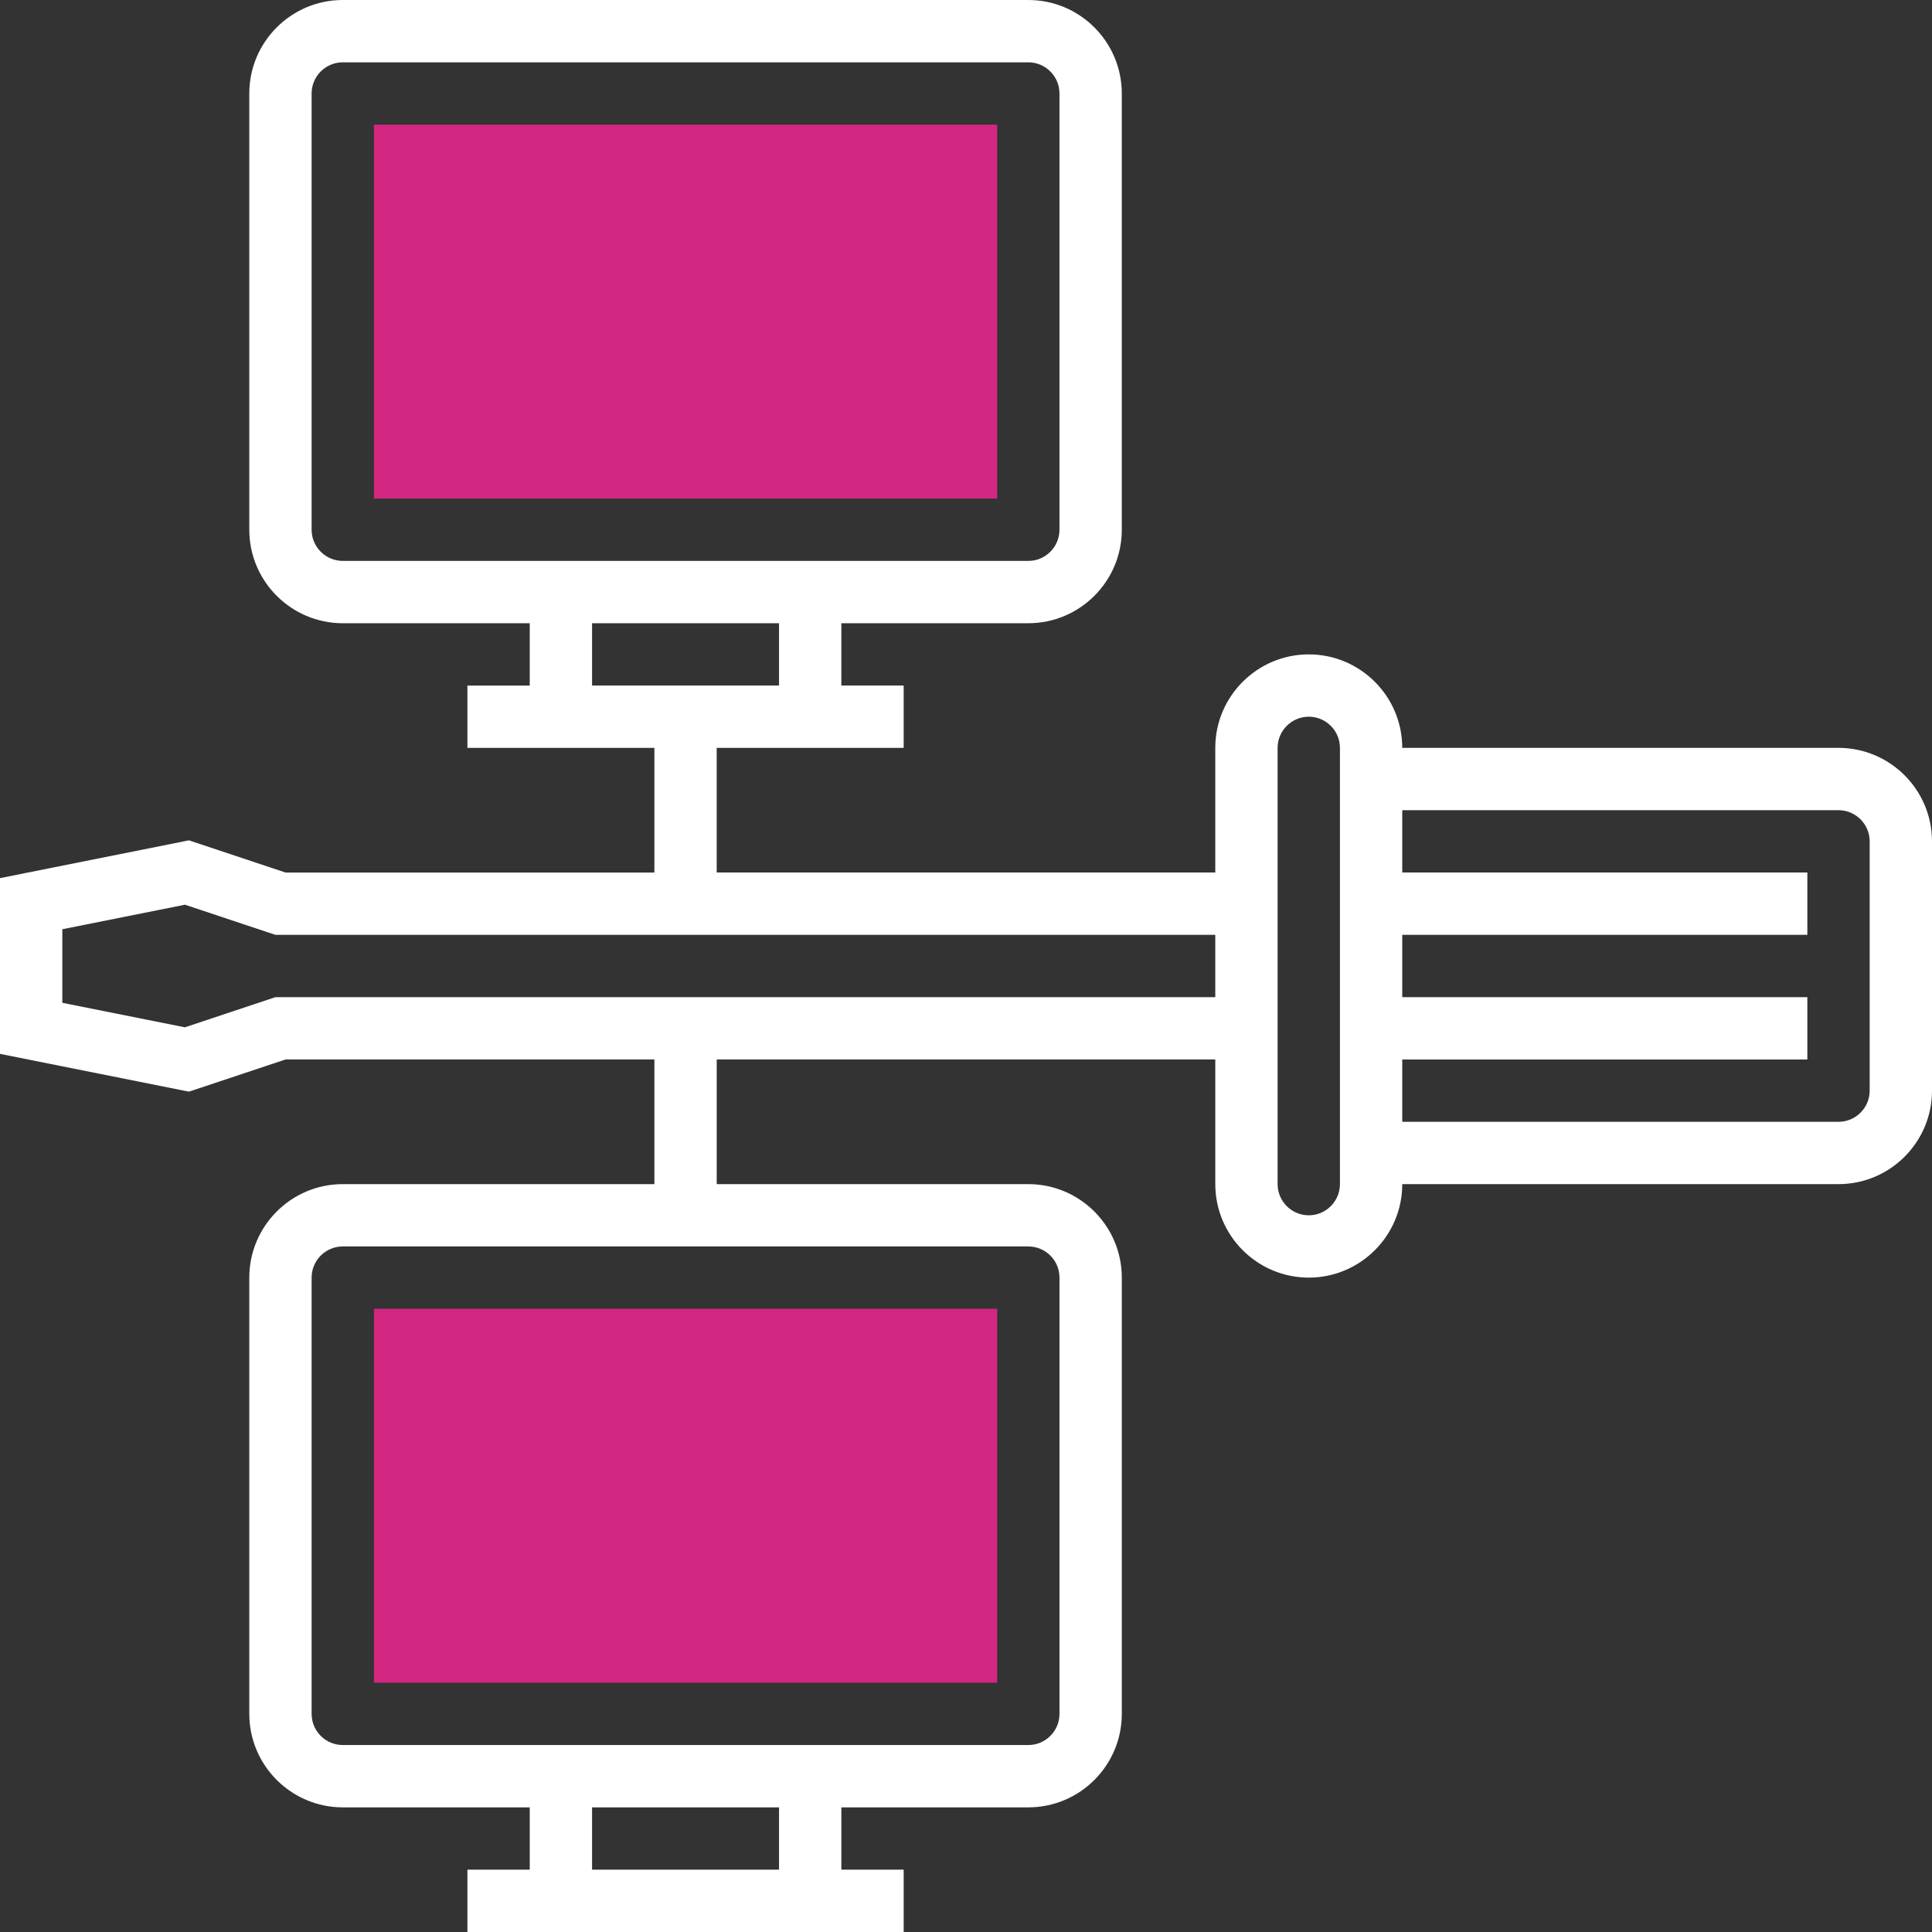 <?xml version="1.0" encoding="iso-8859-1"?>
<!-- Generator: Adobe Illustrator 19.0.0, SVG Export Plug-In . SVG Version: 6.00 Build 0)  -->
<svg version="1.1" id="Layer_1" xmlns="http://www.w3.org/2000/svg" xmlns:xlink="http://www.w3.org/1999/xlink" x="0px" y="0px"
	 viewBox="0 0 290.626 290.626" style="enable-background:new 0 0 290.626 290.626;" xml:space="preserve">
<rect x="0" y="0" width="290.626" height="290.626" fill="#333333" stroke="none"/>
<g>
	<g>
		<polygon style="fill:#d22780;" points="131.25,196.875 56.25,196.875 56.25,253.125 150,253.125 150,196.875 140.625,196.875 		
			"/>
		<polygon style="fill:#d22780;" points="131.25,18.75 56.25,18.75 56.25,75 150,75 150,18.75 140.625,18.75 		"/>
		<path style="fill:#fff;" d="M276.562,112.5h-65.625c0-7.753-6.309-14.063-14.062-14.063s-14.063,6.309-14.063,14.063v18.75h-75
			V112.5h28.125v-9.375h-9.375V93.75h28.125c7.753,0,14.062-6.309,14.062-14.063V14.063C168.75,6.309,162.441,0,154.688,0H51.563
			C43.809,0,37.5,6.309,37.5,14.063v65.625c0,7.753,6.309,14.063,14.062,14.063h28.125v9.375h-9.375v9.375h28.125v18.75h-55.49
			l-14.522-4.842L0,132.094v26.433l28.425,5.686l14.522-4.838h55.491v18.75H51.563c-7.753,0-14.062,6.309-14.062,14.063v65.625
			c0,7.753,6.309,14.063,14.062,14.063h28.125v9.375h-9.375v9.375h65.625v-9.375h-9.375v-9.375h28.125
			c7.753,0,14.062-6.309,14.062-14.063v-65.625c0-7.753-6.309-14.063-14.062-14.063h-46.875v-18.75h75v18.75
			c0,7.753,6.309,14.063,14.063,14.063s14.062-6.309,14.062-14.063h65.625c7.753,0,14.063-6.309,14.063-14.063v-37.5
			C290.625,118.809,284.316,112.5,276.562,112.5z M46.875,79.688V14.063c0-2.583,2.105-4.688,4.687-4.688h103.125
			c2.583,0,4.687,2.105,4.687,4.688v65.625c0,2.583-2.105,4.688-4.687,4.688H51.563C48.98,84.375,46.875,82.27,46.875,79.688z
			 M89.063,93.75h28.125v9.375H89.063V93.75z M117.188,281.25H89.063v-9.375h28.125V281.25z M159.375,192.188v65.625
			c0,2.587-2.105,4.688-4.687,4.688H51.563c-2.583,0-4.687-2.1-4.687-4.688v-65.625c0-2.587,2.105-4.688,4.687-4.688h103.125
			C157.27,187.5,159.375,189.6,159.375,192.188z M41.428,150l-13.603,4.537l-18.45-3.689v-11.067l18.45-3.689l13.603,4.533h141.384
			V150H41.428z M196.875,182.813c-2.583,0-4.688-2.1-4.688-4.688v-18.75V131.25V112.5c0-2.583,2.105-4.688,4.688-4.688
			s4.688,2.105,4.688,4.688v65.625C201.562,180.712,199.458,182.813,196.875,182.813z M281.25,164.063
			c0,2.587-2.105,4.688-4.688,4.688h-65.625v-9.375h60.937V150h-60.937v-9.375h60.937v-9.375h-60.937v-9.375h65.625
			c2.583,0,4.688,2.105,4.688,4.688V164.063z"/>
	</g>
</g>
<g>
</g>
<g>
</g>
<g>
</g>
<g>
</g>
<g>
</g>
<g>
</g>
<g>
</g>
<g>
</g>
<g>
</g>
<g>
</g>
<g>
</g>
<g>
</g>
<g>
</g>
<g>
</g>
<g>
</g>
</svg>
